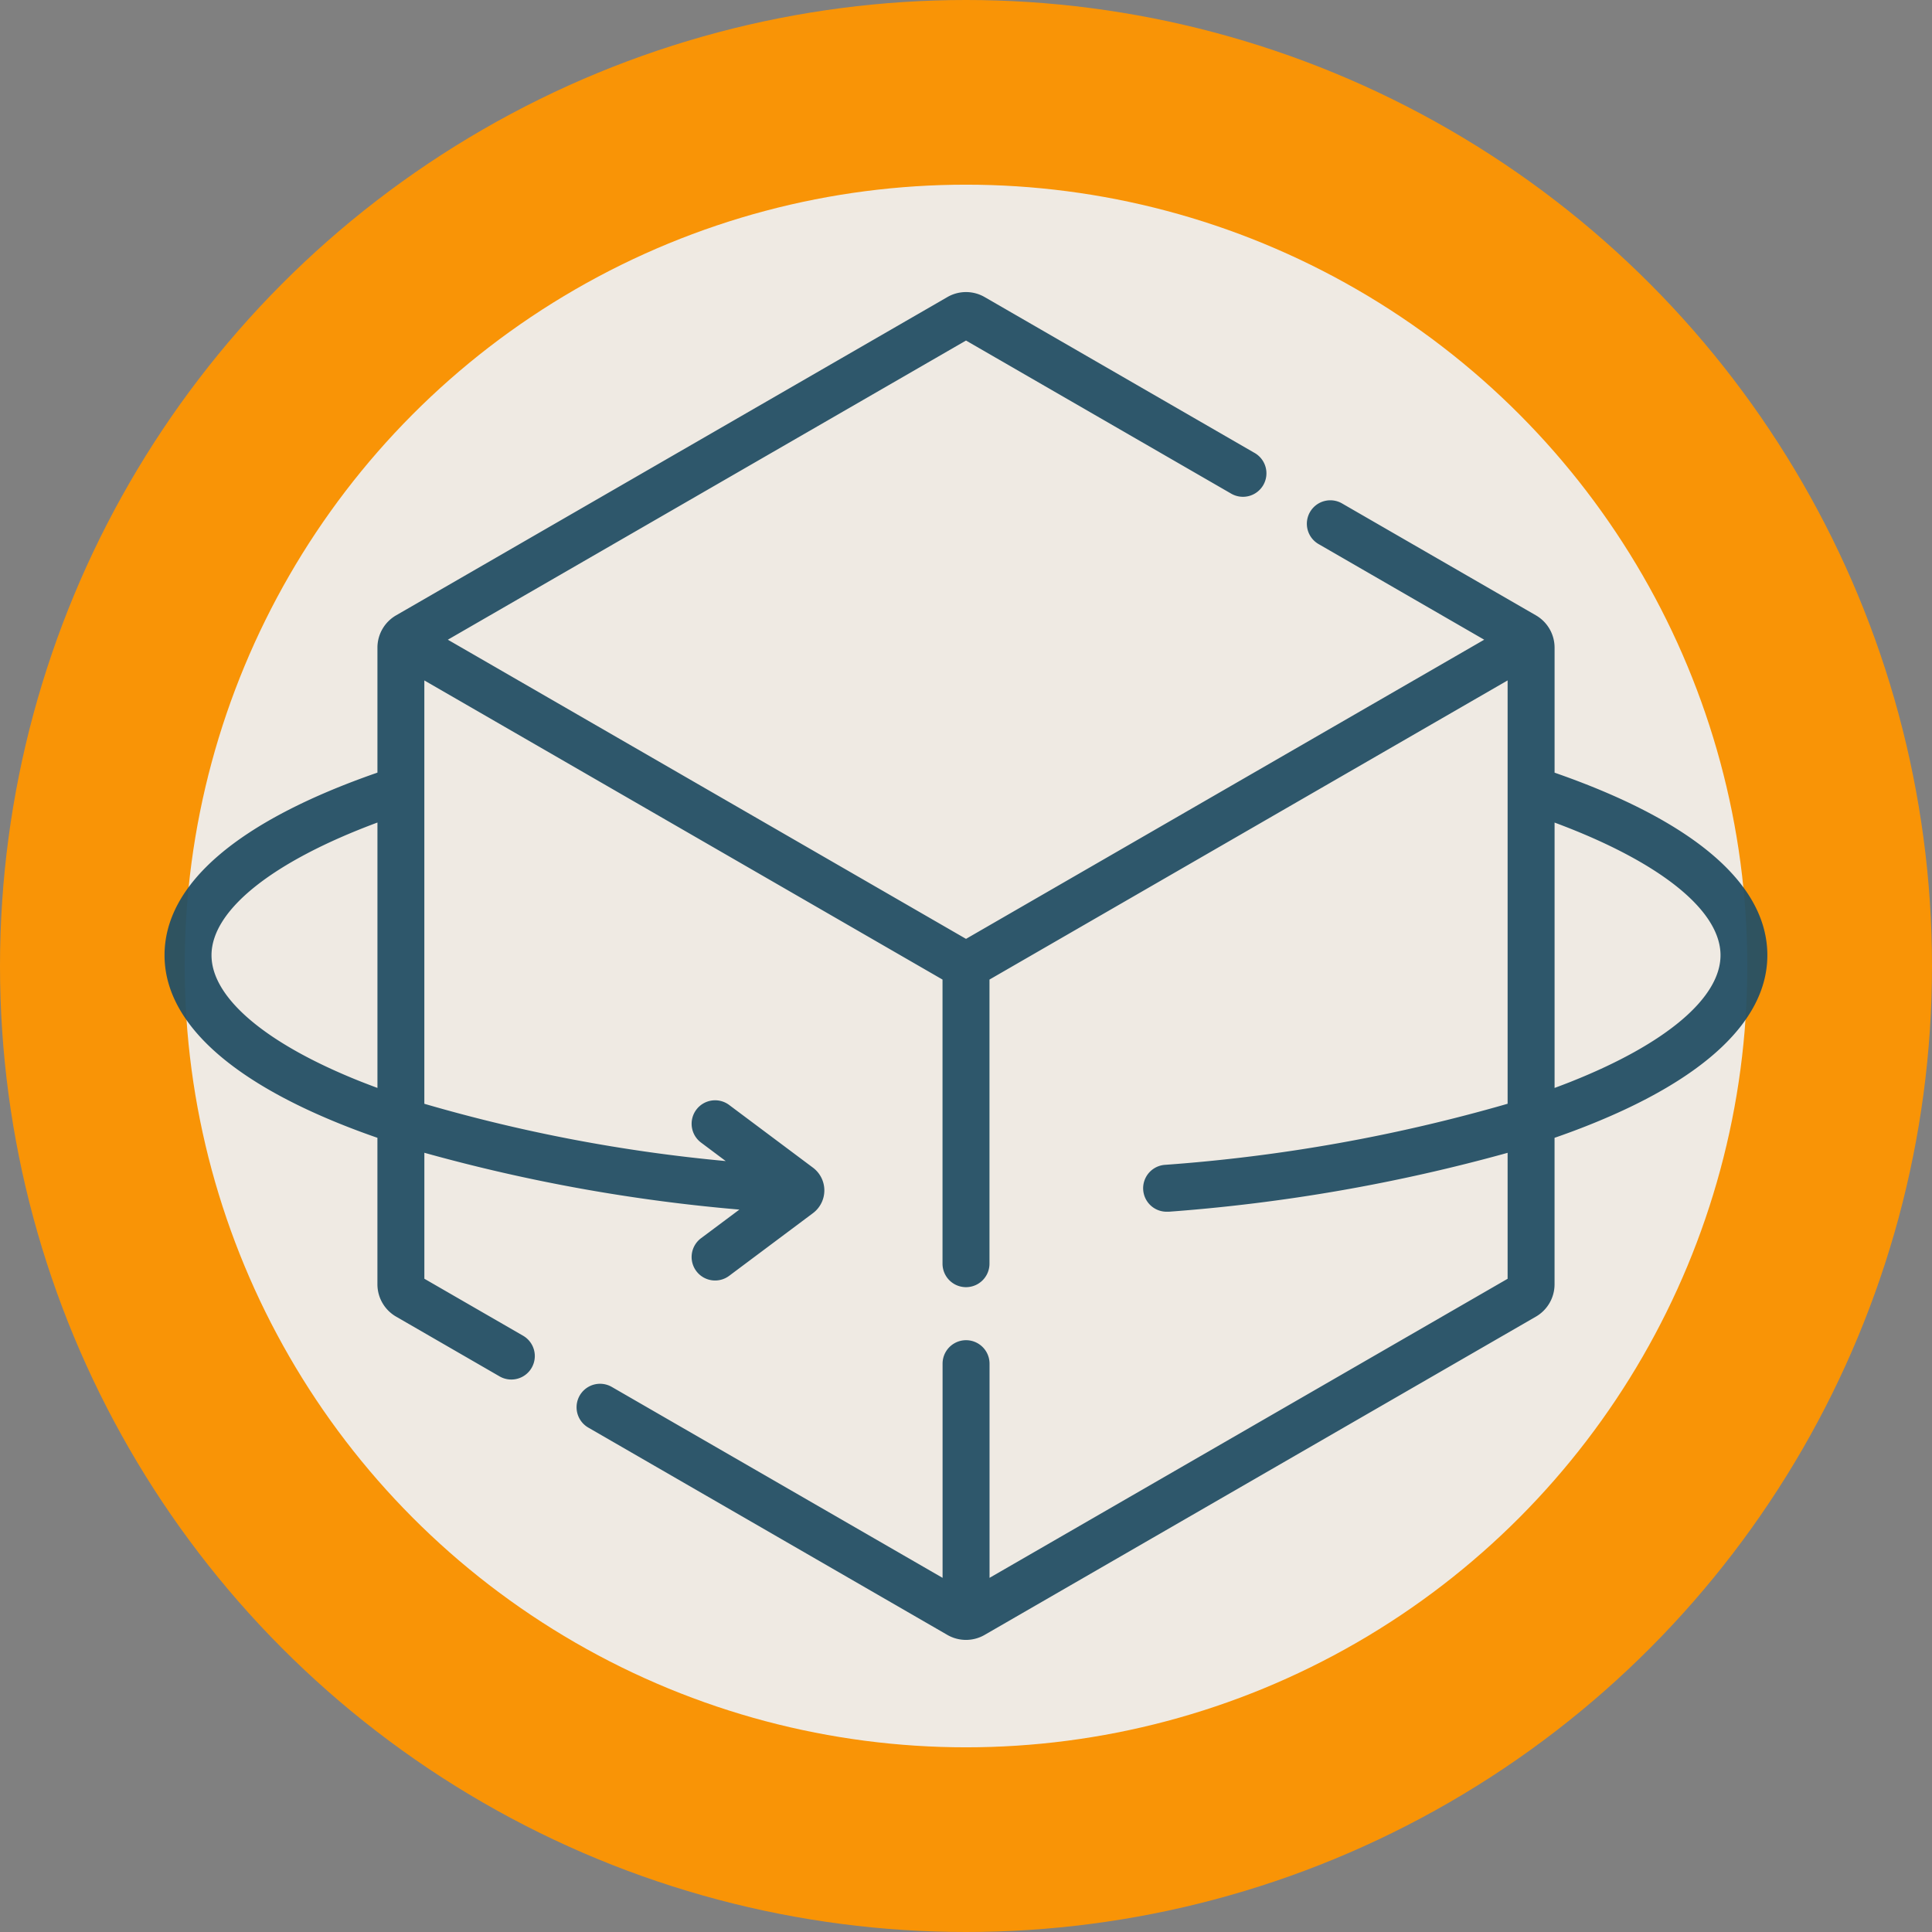 <svg xmlns="http://www.w3.org/2000/svg" width="136" height="136" viewBox="0 0 136 136">
  <rect x="0" y="0" width="136" height="136" fill="#808080" stroke="none"/>
  <g id="_7" data-name="7" transform="translate(-792.843 -1233.945)">
    <circle id="Elipse_4927" data-name="Elipse 4927" cx="68" cy="68" r="68" transform="translate(792.843 1233.945)" fill="#ff9500" opacity="0.95" style="isolation: isolate"/>
    <circle id="Elipse_4928" data-name="Elipse 4928" cx="55" cy="55" r="55" transform="translate(805.843 1246.945)" fill="#efefef" opacity="0.95" style="isolation: isolate"/>
    <g id="Grupo_81575" data-name="Grupo 81575" opacity="0.95" style="isolation: isolate">
      <path id="Trazado_114303" data-name="Trazado 114303" d="M902.275,1288.332v-8.8a2.627,2.627,0,0,0-1.308-2.268l-13.621-7.862a1.652,1.652,0,1,0-1.651,2.861l11.625,6.713-36.476,21.059-36.476-21.059,36.475-21.059,18.635,10.758a1.653,1.653,0,1,0,1.653-2.862l-18.978-10.958a2.621,2.621,0,0,0-2.618,0l-38.814,22.409a2.626,2.626,0,0,0-1.309,2.268v8.8c-9.81,3.407-14.987,7.839-14.987,12.855,0,4.551,4.352,8.686,12.586,11.961q1.152.459,2.4.891v10.316a2.629,2.629,0,0,0,1.309,2.268l7.3,4.216a1.653,1.653,0,0,0,1.653-2.863l-6.958-4.017v-8.867a120.658,120.658,0,0,0,22.175,4l-2.678,2a1.653,1.653,0,1,0,1.98,2.647l5.875-4.394a2,2,0,0,0,0-3.207l-5.875-4.395a1.653,1.653,0,1,0-1.98,2.647l1.717,1.286a112.936,112.936,0,0,1-21.215-4.032v-29.8L859.19,1302.9V1322.9a1.653,1.653,0,0,0,3.306,0V1302.9l36.473-21.058v29.8a117.228,117.228,0,0,1-24.117,4.3,1.652,1.652,0,0,0,.134,3.3c.045,0,.091,0,.139,0a123.011,123.011,0,0,0,23.844-4.146v8.867L862.5,1345.015v-15.076a1.653,1.653,0,0,0-3.306,0v15.076L835.9,1331.57a1.653,1.653,0,0,0-1.653,2.863l25.286,14.6a2.623,2.623,0,0,0,2.618,0l38.813-22.408a2.627,2.627,0,0,0,1.309-2.268v-10.317c.831-.288,1.635-.586,2.4-.892,8.23-3.273,12.58-7.409,12.58-11.959,0-5.016-5.175-9.448-14.985-12.855Zm-84.043,21.745c-6.673-2.654-10.5-5.894-10.5-8.89,0-3.183,4.322-6.608,11.681-9.341v18.682c-.4-.148-.795-.3-1.18-.451Zm85.227,0q-.579.228-1.184.452v-18.68c7.358,2.733,11.681,6.157,11.681,9.339,0,2.994-3.826,6.234-10.5,8.889Zm0,0" fill="#255065"/>
    </g>
  </g>
</svg>
